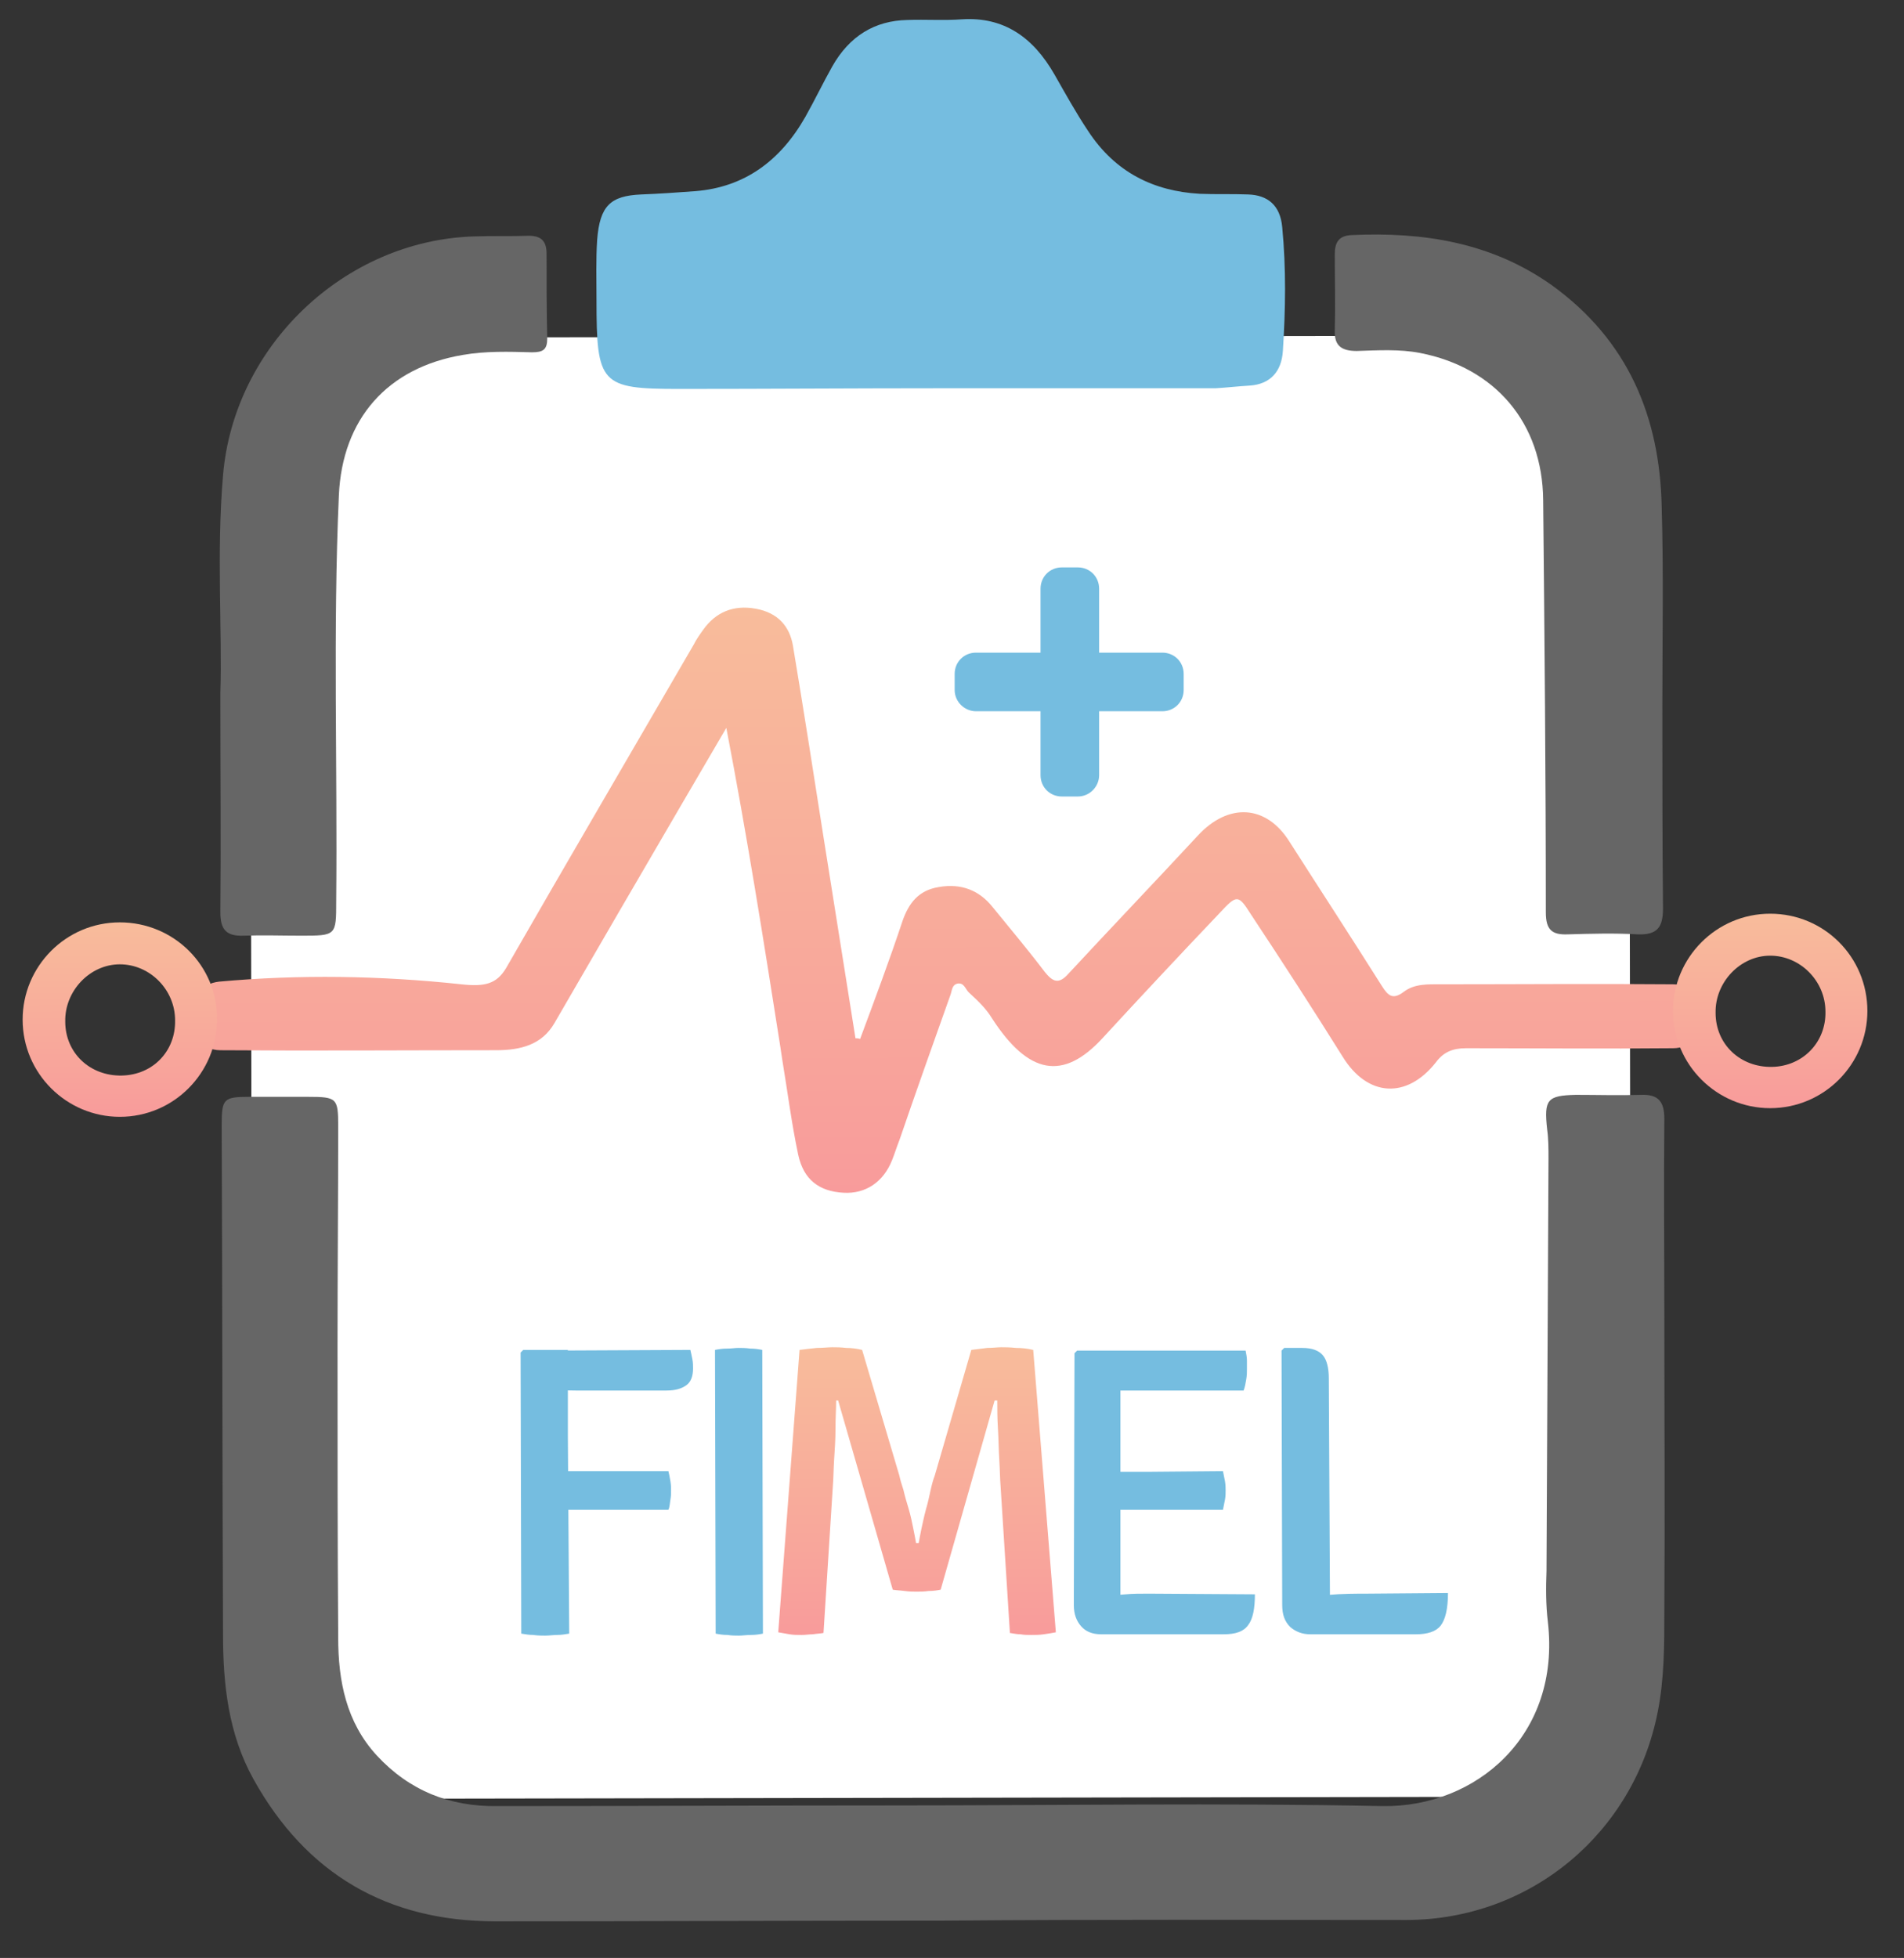 <?xml version="1.0" encoding="utf-8"?>
<!-- Generator: Adobe Illustrator 26.1.0, SVG Export Plug-In . SVG Version: 6.00 Build 0)  -->
<svg version="1.1" id="Capa_1" xmlns="http://www.w3.org/2000/svg" xmlns:xlink="http://www.w3.org/1999/xlink" x="0px" y="0px"
	 viewBox="0 0 286 294" style="enable-background:new 0 0 286 294;" xml:space="preserve">
<rect x="0" y="0" width="286" height="294" fill="#333333" stroke="none"/>
<style type="text/css">
	.st0{fill:#FFFFFF;}
	.st1{fill:#666666;}
	.st2{fill:#75BDE0;}
	.st3{fill:url(#SVGID_1_);}
	.st4{fill:url(#SVGID_00000134208811357979714100000006711630327014890895_);}
	.st5{fill:url(#SVGID_00000050650390838912700390000005480168402470545052_);}
	.st6{fill:url(#SVGID_00000022549353552702863150000014363599806279371660_);}
	.st7{fill:url(#SVGID_00000156586649237364899570000010578517431134618240_);}
	.st8{fill:url(#SVGID_00000180337749490864334270000007275119798215886232_);}
	.st9{fill:url(#SVGID_00000074435275340611302220000010631660741789063607_);}
	.st10{fill:url(#SVGID_00000141416744898089824540000008028040966839730080_);}
</style>
<g>
	<path class="st0" d="M2364.5,508.8l-176.1,0.3c-8.6,0-15.5-6.9-15.5-15.5l-0.3-188.4c0-8.6,6.9-15.5,15.5-15.5l176.1-0.3
		c8.6,0,15.5,6.9,15.5,15.5l0.3,188.4C2380,501.9,2373,508.8,2364.5,508.8z"/>
	<g>
		<path class="st1" d="M2276.6,527.4c-22.4,0-44.9,0.1-67.3,0.1c-16.2,0-28.4-7.1-36.3-21.3c-3.8-6.8-4.6-14.3-4.6-21.8
			c-0.1-25.5-0.1-51-0.2-76.5c0-3.9,0.3-4.2,4.1-4.2c3,0,5.9,0,8.9,0c4.3,0,4.5,0.2,4.5,4.4c0,11-0.1,22-0.1,33
			c0,14.6,0,29.2,0.1,43.8c0,6.5,1.2,12.7,5.8,17.7c4.9,5.3,11,7.7,18.1,7.6c19.9,0,39.8-0.1,59.7-0.1c24.4,0,48.9-0.4,73.3,0.1
			c14,0.2,26.8-10.6,24.8-27.7c-0.3-2.5-0.3-5.1-0.2-7.6c0.1-20.6,0.2-41.3,0.3-61.9c0-1.5,0-3-0.2-4.4c-0.5-4.5,0-5.1,4.3-5.2
			c3.3,0,6.6,0.1,9.8,0c2.6-0.1,3.5,1,3.5,3.6c-0.1,9.9,0,19.9,0,29.8c0,14.7,0.1,29.4,0,44.1c0,5.1,0,10.2-1,15.2
			c-3.6,18.2-19.1,31.1-37.6,31.2C2322.9,527.3,2299.7,527.2,2276.6,527.4C2276.6,527.3,2276.6,527.3,2276.6,527.4z"/>
		<path class="st2" d="M2276.2,297.3c-13.1,0-26.2,0.1-39.3,0.1c-11.8,0-12.4-0.7-12.4-13.4c0-3-0.1-6,0.1-9c0.4-5.1,2-6.6,6.6-6.8
			c2.7-0.1,5.5-0.3,8.2-0.5c7.3-0.6,12.7-4.5,16.5-11.2c1.4-2.5,2.6-5,4-7.5c2.6-4.6,6.4-6.9,11.3-7c2.7-0.1,5.5,0.1,8.2-0.1
			c6.3-0.4,10.7,2.7,13.9,8.3c1.6,2.8,3.2,5.7,5,8.4c4.1,6.3,9.9,9.1,16.8,9.5c2.4,0.1,4.9,0,7.3,0.1c2.9,0.1,4.8,1.6,5.1,4.9
			c0.6,6.2,0.5,12.4,0.1,18.6c-0.2,3.1-1.9,5-5,5.2c-1.7,0.1-3.4,0.3-5.1,0.4C2303.9,297.3,2290.1,297.3,2276.2,297.3z"/>
		<path class="st1" d="M2384.6,344.9c0,10.2,0,20.3,0.1,30.5c0,2.9-0.9,4-3.8,3.9c-3.5-0.2-7-0.1-10.5,0c-2.4,0.1-3.3-0.7-3.3-3.3
			c0-20.6-0.2-41.3-0.4-61.9c-0.1-11.6-7.2-19.9-18.5-22.1c-3.1-0.6-6.3-0.4-9.5-0.3c-2.2,0-3.4-0.7-3.3-3.1c0.1-3.8,0-7.6,0-11.4
			c0-1.7,0.5-2.8,2.5-2.9c10.8-0.5,21.1,1.1,30.2,7.6c11.3,8.2,16.1,19.6,16.4,33.1C2384.8,325,2384.6,334.9,2384.6,344.9
			C2384.6,344.9,2384.6,344.9,2384.6,344.9z"/>
		<path class="st1" d="M2168,343.1c0.3-9.4-0.6-21,0.4-32.7c1.6-19.4,18.2-35.2,37.7-35.9c2.7-0.1,5.5,0,8.2-0.1
			c1.9,0,2.7,0.8,2.7,2.7c0,4.2,0,8.5,0.1,12.7c0,1.7-0.6,2.1-2.3,2.1c-3.5-0.1-7-0.2-10.4,0.4c-11.3,1.9-18.1,9.6-18.6,21.1
			c-0.9,20.3-0.2,40.6-0.4,60.9c0,5.2,0,5.2-5.3,5.2c-2.9,0-5.7-0.1-8.6,0c-2.6,0.1-3.5-0.9-3.5-3.5
			C2168.1,365.8,2168.1,355.5,2168,343.1z"/>
		<g>
			<g>
				<path class="st2" d="M2296.8,358.6l-2.4,0c-1.8,0-3.2-1.4-3.2-3.2l0-28c0-1.8,1.4-3.2,3.2-3.2l2.4,0c1.8,0,3.2,1.4,3.2,3.2l0,28
					C2300,357.1,2298.6,358.6,2296.8,358.6z"/>
				<path class="st2" d="M2278.4,342.6l0-2.4c0-1.8,1.4-3.2,3.2-3.2l28,0c1.8,0,3.2,1.4,3.2,3.2l0,2.4c0,1.8-1.4,3.2-3.2,3.2l-28,0
					C2279.8,345.8,2278.4,344.4,2278.4,342.6z"/>
			</g>
		</g>
		<g>
			<g>
				
					<linearGradient id="SVGID_1_" gradientUnits="userSpaceOnUse" x1="2412.002" y1="202.05" x2="2412.002" y2="114.217" gradientTransform="matrix(1 -1.586149e-03 1.586149e-03 1 -135.146 219.783)">
					<stop  offset="5.327789e-09" style="stop-color:#F89B9B"/>
					<stop  offset="0.214" style="stop-color:#F8A39B"/>
					<stop  offset="1" style="stop-color:#F8BC9B"/>
				</linearGradient>
				<path class="st3" d="M2163,391.3c0.1-2.5,2.2-4.6,4.8-4.9c12.1-1.1,24.3-0.9,36.4,0.4c3.6,0.4,5.3-0.1,6.7-2.4
					c9.3-16.2,18.8-32.4,28.2-48.6c0.4-0.8,0.9-1.5,1.4-2.2c1.9-2.7,4.6-3.8,7.9-3.2c3.4,0.6,5.1,2.7,5.6,5.5
					c1.6,9.6,3.1,19.2,4.6,28.8c1.6,10.1,3.2,20.1,4.8,30.2c0.4,0,0.3,0,0.7,0.1c2.2-5.9,4.4-11.8,6.4-17.8c0.9-2.5,2.3-4.5,5.4-5
					c3.4-0.6,6.1,0.5,8.1,3c2.6,3.2,5.3,6.4,7.8,9.7c1.2,1.5,2.1,2,3.6,0.3c6.4-6.9,13-13.8,19.4-20.7c4.6-5,10.3-4.7,13.8,0.9
					c4.6,7.2,9.3,14.4,13.9,21.7c0.9,1.4,1.6,2.1,3.3,0.8c1.6-1.2,3.6-1.1,5.5-1.1c11.6,0,23.3-0.1,34.9,0c2.6,0,4.8,2,4.9,4.5l0,0
					c0.2,2.8-2.1,5.1-4.9,5.1c-10.4,0.1-20.7,0-31.1,0c-2,0-3.4,0.6-4.5,2.1c-4.4,5.6-10.3,5.2-14-0.8c-4.5-7.2-9.1-14.3-13.8-21.4
					c-1.9-3-2.1-3-4.7-0.2c-5.9,6.2-11.8,12.5-17.6,18.8c-5.9,6.4-11.1,5.5-16.6-3c-0.9-1.5-2.2-2.7-3.5-3.9
					c-0.5-0.5-0.7-1.5-1.7-1.3c-0.8,0.2-0.8,1-1,1.6c-2.6,7.3-5.2,14.6-7.7,21.9c-0.4,1-0.7,2-1.1,3c-1.3,3.3-4,5.1-7.3,4.9
					c-3.7-0.2-6-2-6.8-5.7c-1-4.7-1.6-9.5-2.4-14.3c-0.1-0.7-0.2-1.3-0.3-2c-2.5-15.9-5-31.7-8.1-47.8c-2.3,3.9-4.6,7.9-6.9,11.8
					c-6.3,10.8-12.6,21.6-18.9,32.5c-1.9,3.3-5.1,4.1-8.8,4.1c-13.8,0-27.6,0.1-41.4,0C2165.3,396.7,2162.9,394.2,2163,391.3
					L2163,391.3z"/>
				
					<linearGradient id="SVGID_00000022558922685144245100000007080100251256986546_" gradientUnits="userSpaceOnUse" x1="2535.711" y1="189.666" x2="2535.711" y2="160.453" gradientTransform="matrix(1 -1.586149e-03 1.586149e-03 1 -135.146 219.783)">
					<stop  offset="5.327789e-09" style="stop-color:#F89B9B"/>
					<stop  offset="0.214" style="stop-color:#F8A39B"/>
					<stop  offset="1" style="stop-color:#F8BC9B"/>
				</linearGradient>
				<path style="fill:url(#SVGID_00000022558922685144245100000007080100251256986546_);" d="M2400.8,376.2
					c-8.1,0-14.6,6.6-14.6,14.6c0,8.1,6.6,14.6,14.6,14.6s14.6-6.6,14.6-14.6C2415.4,382.7,2408.9,376.2,2400.8,376.2z
					 M2401.1,399.2c-4.8,0.1-8.5-3.4-8.5-8.1c-0.1-4.6,3.7-8.6,8.2-8.6c4.5,0,8.3,3.8,8.3,8.4
					C2409.2,395.5,2405.7,399.1,2401.1,399.2z"/>
				
					<linearGradient id="SVGID_00000037666291723764517220000012845281259300113555_" gradientUnits="userSpaceOnUse" x1="2287.854" y1="190.591" x2="2287.854" y2="161.379" gradientTransform="matrix(1 -1.586149e-03 1.586149e-03 1 -135.146 219.783)">
					<stop  offset="5.327789e-09" style="stop-color:#F89B9B"/>
					<stop  offset="0.214" style="stop-color:#F8A39B"/>
					<stop  offset="1" style="stop-color:#F8BC9B"/>
				</linearGradient>
				<path style="fill:url(#SVGID_00000037666291723764517220000012845281259300113555_);" d="M2153,377.5c-8.1,0-14.6,6.6-14.6,14.6
					c0,8.1,6.6,14.6,14.6,14.6c8.1,0,14.6-6.6,14.6-14.6C2167.6,384,2161,377.5,2153,377.5z M2153.3,400.5c-4.8,0.1-8.5-3.4-8.5-8.1
					c-0.1-4.6,3.7-8.6,8.2-8.6c4.5,0,8.3,3.8,8.3,8.4C2161.3,396.8,2157.9,400.4,2153.3,400.5z"/>
			</g>
		</g>
		<g>
			<path class="st2" d="M2220.5,484.3c-0.6,0.1-1.2,0.2-1.8,0.2c-0.6,0-1.2,0.1-1.8,0.1c-0.5,0-1.1,0-1.8-0.1
				c-0.6,0-1.2-0.1-1.8-0.2l-0.1-42.2l0.4-0.4l6.7,0l0,3.2c0,1.6,0,3.3,0,4.9c0,1.7,0,3.3,0,4.9L2220.5,484.3z M2238.6,441.7
				c0.1,0.4,0.2,0.9,0.3,1.4c0.1,0.5,0.1,1,0.1,1.4c0,1.1-0.3,2-1,2.5c-0.7,0.5-1.6,0.8-3,0.8l-9,0c-1.7,0-3.2,0-4.6,0
				c-1.4,0-2.7-0.1-3.9-0.1l0-5.9L2238.6,441.7z M2235.3,459.9c0.1,0.4,0.2,0.9,0.3,1.5c0.1,0.6,0.1,1,0.1,1.4c0,0.4,0,0.9-0.1,1.4
				c-0.1,0.6-0.1,1.1-0.3,1.5l-12.4,0c-0.8,0-1.6,0-2.6,0c-0.9,0-1.8,0-2.6,0l0-5.8c0.8,0,1.6,0,2.6,0c0.9,0,1.8,0,2.6,0
				L2235.3,459.9z"/>
			<path class="st2" d="M2242.3,441.7c0.5-0.1,1.1-0.2,1.8-0.2c0.7,0,1.2-0.1,1.7-0.1c0.5,0,1.1,0,1.8,0.1c0.7,0,1.3,0.1,1.8,0.2
				l0.1,42.6c-0.5,0.1-1.1,0.2-1.8,0.2c-0.7,0-1.3,0.1-1.8,0.1c-0.5,0-1.1,0-1.7-0.1c-0.7,0-1.3-0.1-1.8-0.2L2242.3,441.7z"/>
			
				<linearGradient id="SVGID_00000159439716476645570170000009500233296014934420_" gradientUnits="userSpaceOnUse" x1="2407.337" y1="268.514" x2="2407.337" y2="225.335" gradientTransform="matrix(1 -1.586149e-03 1.586149e-03 1 -135.146 219.783)">
				<stop  offset="5.327789e-09" style="stop-color:#F89B9B"/>
				<stop  offset="0.214" style="stop-color:#F8A39B"/>
				<stop  offset="1" style="stop-color:#F8BC9B"/>
			</linearGradient>
			<path style="fill:url(#SVGID_00000159439716476645570170000009500233296014934420_);" d="M2255,441.7c0.8-0.1,1.6-0.2,2.6-0.3
				c0.9,0,1.7-0.1,2.3-0.1c0.6,0,1.3,0,2.1,0.1c0.8,0,1.6,0.1,2.4,0.3l5.6,18.9c0.1,0.5,0.3,1.2,0.6,2.1c0.2,0.9,0.5,1.9,0.8,2.9
				c0.3,1,0.5,2,0.7,3c0.2,0.9,0.3,1.6,0.4,2.1l0.4,0c0.1-0.5,0.2-1.2,0.4-2.1c0.2-0.9,0.4-1.9,0.7-3c0.3-1,0.5-2,0.7-2.9
				c0.2-0.9,0.4-1.6,0.6-2.1l5.5-18.9c0.8-0.1,1.6-0.2,2.4-0.3c0.8,0,1.5-0.1,2.1-0.1c0.6,0,1.3,0,2.2,0.1c0.9,0,1.8,0.1,2.6,0.3
				l3.4,42.4c-0.5,0.1-1.1,0.2-1.8,0.3c-0.7,0.1-1.3,0.1-1.9,0.1c-0.5,0-1.1,0-1.6-0.1c-0.5,0-1-0.1-1.6-0.2l-1.4-22
				c-0.1-1.2-0.1-2.5-0.2-4.1c-0.1-1.5-0.1-3.1-0.2-4.6c-0.1-1.6-0.1-3-0.1-4.2l-0.4,0l-8.1,28.4c-0.5,0.1-1.1,0.2-1.8,0.2
				c-0.7,0.1-1.3,0.1-1.8,0.1c-0.5,0-1.1,0-1.8-0.1c-0.7-0.1-1.3-0.1-1.8-0.2l-8.2-28.4l-0.3,0c0,1.2-0.1,2.6-0.1,4.2
				c0,1.6-0.1,3.1-0.2,4.6c-0.1,1.5-0.1,2.9-0.2,4.1l-1.4,22c-0.5,0.1-1,0.1-1.6,0.2c-0.5,0-1.1,0.1-1.7,0.1c-0.6,0-1.2,0-1.8-0.1
				c-0.6-0.1-1.2-0.2-1.7-0.3L2255,441.7z"/>
			<path class="st2" d="M2296.3,442.2l0.4-0.4l6.5,0l0,5.9c0,0.9,0,1.6,0,2.2c0,0.6,0,1.3,0,2.1l0,23.2c0,0.6,0,1.1,0,1.6
				c0,0.5,0,1.1,0,1.7l0,5.9l-2.9,0c-1.3,0-2.3-0.4-3-1.2c-0.7-0.8-1.1-1.8-1.1-3.2L2296.3,442.2z M2322,441.8
				c0.1,0.5,0.2,1,0.2,1.5c0,0.5,0,0.9,0,1.3c0,0.4,0,0.9-0.1,1.5c-0.1,0.6-0.2,1.2-0.4,1.7l-14.5,0c-0.5,0-1.1,0-1.9,0
				c-0.8,0-1.6,0-2.4,0c-0.8,0-1.5,0-2.1-0.1l0-5.9L2322,441.8z M2318.6,459.9c0.1,0.5,0.2,1,0.3,1.5c0.1,0.6,0.1,1,0.1,1.4
				c0,0.4,0,0.9-0.1,1.4c-0.1,0.5-0.2,1-0.3,1.5l-11.4,0c-0.5,0-1.1,0-1.9,0c-0.8,0-1.6,0-2.4,0c-0.8,0-1.5,0-2.1,0l0-5.7
				c0.6,0,1.3,0,2.1,0c0.8,0,1.6,0,2.4,0c0.8,0,1.4,0,1.9,0L2318.6,459.9z M2323.4,478.4c0,2.1-0.3,3.7-1,4.6
				c-0.7,1-1.9,1.4-3.7,1.4l-17.8,0l0-5.8c1-0.1,2.1-0.1,3.1-0.2c1-0.1,2.2-0.1,3.5-0.1L2323.4,478.4z"/>
			<path class="st2" d="M2334.7,484.4l-3,0c-1.2,0-2.2-0.4-3-1.1c-0.8-0.8-1.2-1.8-1.2-3.3l-0.1-38.2l0.4-0.4l2.7,0
				c1.5,0,2.5,0.4,3.1,1.1c0.6,0.7,0.9,1.9,0.9,3.5L2334.7,484.4z M2352.4,478.2c0,2.4-0.4,4-1.1,4.9c-0.7,0.9-2,1.3-3.7,1.3
				l-15.9,0l-3.7-5.2c2-0.3,4.1-0.6,6.3-0.7c2.2-0.2,4.2-0.2,5.9-0.2L2352.4,478.2z"/>
		</g>
	</g>
</g>
<g>
	<path class="st0" d="M229.5,269.8l-176.1,0.3c-8.6,0-15.5-6.9-15.5-15.5L37.6,66.2c0-8.6,6.9-15.5,15.5-15.5l176.1-0.3
		c8.6,0,15.5,6.9,15.5,15.5l0.3,188.4C245,262.9,238.1,269.8,229.5,269.8z"/>
	<g>
		<path class="st1" d="M141.7,288.4c-22.4,0-44.9,0.1-67.3,0.1c-16.2,0-28.4-7.1-36.3-21.3c-3.8-6.8-4.6-14.3-4.6-21.8
			c-0.1-25.5-0.1-51-0.2-76.5c0-3.9,0.3-4.2,4.1-4.2c3,0,5.9,0,8.9,0c4.3,0,4.5,0.2,4.5,4.4c0,11-0.1,22-0.1,33
			c0,14.6,0,29.2,0.1,43.8c0,6.5,1.2,12.7,5.8,17.7c4.9,5.3,11,7.7,18.1,7.6c19.9,0,39.8-0.1,59.7-0.1c24.4,0,48.9-0.4,73.3,0.1
			c14,0.2,26.8-10.6,24.8-27.7c-0.3-2.5-0.3-5.1-0.2-7.6c0.1-20.6,0.2-41.3,0.3-61.9c0-1.5,0-3-0.2-4.4c-0.5-4.5,0-5.1,4.3-5.2
			c3.3,0,6.6,0.1,9.8,0c2.6-0.1,3.5,1,3.5,3.6c-0.1,9.9,0,19.9,0,29.8c0,14.7,0.1,29.4,0,44.1c0,5.1,0,10.2-1,15.2
			c-3.6,18.2-19.1,31.1-37.6,31.2C188,288.3,164.8,288.2,141.7,288.4C141.7,288.3,141.7,288.3,141.7,288.4z"/>
		<path class="st2" d="M141.3,58.3c-13.1,0-26.2,0.1-39.3,0.1c-11.8,0-12.4-0.7-12.4-13.4c0-3-0.1-6,0.1-9c0.4-5.1,2-6.6,6.6-6.8
			c2.7-0.1,5.5-0.3,8.2-0.5c7.3-0.6,12.7-4.5,16.5-11.2c1.4-2.5,2.6-5,4-7.5c2.6-4.6,6.4-6.9,11.3-7c2.7-0.1,5.5,0.1,8.2-0.1
			c6.3-0.4,10.7,2.7,13.9,8.3c1.6,2.8,3.2,5.7,5,8.4c4.1,6.3,9.9,9.1,16.8,9.5c2.4,0.1,4.9,0,7.3,0.1c2.9,0.1,4.8,1.6,5.1,4.9
			c0.6,6.2,0.5,12.4,0.1,18.6c-0.2,3.1-1.9,5-5,5.2c-1.7,0.1-3.4,0.3-5.1,0.4C169,58.3,155.2,58.3,141.3,58.3z"/>
		<path class="st1" d="M249.7,105.9c0,10.2,0,20.3,0.1,30.5c0,2.9-0.9,4-3.8,3.9c-3.5-0.2-7-0.1-10.5,0c-2.4,0.1-3.3-0.7-3.3-3.3
			c0-20.6-0.2-41.3-0.4-61.9c-0.1-11.6-7.2-19.9-18.5-22.1c-3.1-0.6-6.3-0.4-9.5-0.3c-2.2,0-3.4-0.7-3.3-3.1c0.1-3.8,0-7.6,0-11.4
			c0-1.7,0.5-2.8,2.5-2.9c10.8-0.5,21.1,1.1,30.2,7.6c11.3,8.2,16.1,19.6,16.4,33.1C249.9,86,249.7,95.9,249.7,105.9
			C249.7,105.9,249.7,105.9,249.7,105.9z"/>
		<path class="st1" d="M33.1,104.1c0.3-9.4-0.6-21,0.4-32.7C35.1,52,51.7,36.1,71.2,35.5c2.7-0.1,5.5,0,8.2-0.1
			c1.9,0,2.7,0.8,2.7,2.7c0,4.2,0,8.5,0.1,12.7c0,1.7-0.6,2.1-2.3,2.1c-3.5-0.1-7-0.2-10.4,0.4c-11.3,1.9-18.1,9.6-18.6,21.1
			c-0.9,20.3-0.2,40.6-0.4,60.9c0,5.2,0,5.2-5.3,5.2c-2.9,0-5.7-0.1-8.6,0c-2.6,0.1-3.5-0.9-3.5-3.5
			C33.2,126.8,33.1,116.5,33.1,104.1z"/>
		<g>
			<g>
				<path class="st2" d="M161.9,119.6l-2.4,0c-1.8,0-3.2-1.4-3.2-3.2l0-28c0-1.8,1.4-3.2,3.2-3.2l2.4,0c1.8,0,3.2,1.4,3.2,3.2l0,28
					C165.1,118.1,163.7,119.6,161.9,119.6z"/>
				<path class="st2" d="M143.4,103.6l0-2.4c0-1.8,1.4-3.2,3.2-3.2l28,0c1.8,0,3.2,1.4,3.2,3.2l0,2.4c0,1.8-1.4,3.2-3.2,3.2l-28,0
					C144.9,106.8,143.4,105.4,143.4,103.6z"/>
			</g>
		</g>
		<g>
			<g>
				
					<linearGradient id="SVGID_00000070104638453315051630000008739562001731122855_" gradientUnits="userSpaceOnUse" x1="277.471" y1="-40.336" x2="277.471" y2="-128.168" gradientTransform="matrix(1 -1.586149e-03 1.586149e-03 1 -135.146 219.783)">
					<stop  offset="5.327789e-09" style="stop-color:#F89B9B"/>
					<stop  offset="0.214" style="stop-color:#F8A39B"/>
					<stop  offset="1" style="stop-color:#F8BC9B"/>
				</linearGradient>
				<path style="fill:url(#SVGID_00000070104638453315051630000008739562001731122855_);" d="M28.1,152.3c0.1-2.5,2.2-4.6,4.8-4.9
					c12.1-1.1,24.3-0.9,36.4,0.4c3.6,0.4,5.3-0.1,6.7-2.4c9.3-16.2,18.8-32.4,28.2-48.6c0.4-0.8,0.9-1.5,1.4-2.2
					c1.9-2.7,4.6-3.8,7.9-3.2c3.4,0.6,5.1,2.7,5.6,5.5c1.6,9.6,3.1,19.2,4.6,28.8c1.6,10.1,3.2,20.1,4.8,30.2c0.4,0,0.3,0,0.7,0.1
					c2.2-5.9,4.4-11.8,6.4-17.8c0.9-2.5,2.3-4.5,5.4-5c3.4-0.6,6.1,0.5,8.1,3c2.6,3.2,5.3,6.4,7.8,9.7c1.2,1.5,2.1,2,3.6,0.3
					c6.4-6.9,13-13.8,19.4-20.7c4.6-5,10.3-4.7,13.8,0.9c4.6,7.2,9.3,14.4,13.9,21.7c0.9,1.4,1.6,2.1,3.3,0.8
					c1.6-1.2,3.6-1.1,5.5-1.1c11.6,0,23.3-0.1,34.9,0c2.6,0,4.8,2,4.9,4.5l0,0c0.2,2.8-2.1,5.1-4.9,5.1c-10.4,0.1-20.7,0-31.1,0
					c-2,0-3.4,0.6-4.5,2.1c-4.4,5.6-10.3,5.2-14-0.8c-4.5-7.2-9.1-14.3-13.8-21.4c-1.9-3-2.1-3-4.7-0.2
					c-5.9,6.2-11.8,12.5-17.6,18.8c-5.9,6.4-11.1,5.5-16.6-3c-0.9-1.5-2.2-2.7-3.5-3.9c-0.5-0.5-0.7-1.5-1.7-1.3
					c-0.8,0.2-0.8,1-1,1.6c-2.6,7.3-5.2,14.6-7.7,21.9c-0.4,1-0.7,2-1.1,3c-1.3,3.3-4,5.1-7.3,4.9c-3.7-0.2-6-2-6.8-5.7
					c-1-4.7-1.6-9.5-2.4-14.3c-0.1-0.7-0.2-1.3-0.3-2c-2.5-15.9-5-31.7-8.1-47.8c-2.3,3.9-4.6,7.9-6.9,11.8
					c-6.3,10.8-12.6,21.6-18.9,32.5c-1.9,3.3-5.1,4.1-8.8,4.1c-13.8,0-27.6,0.1-41.4,0C30.3,157.7,27.9,155.2,28.1,152.3L28.1,152.3
					z"/>
				
					<linearGradient id="SVGID_00000053523137500276867140000004463254342932428955_" gradientUnits="userSpaceOnUse" x1="401.18" y1="-52.72" x2="401.18" y2="-81.933" gradientTransform="matrix(1 -1.586149e-03 1.586149e-03 1 -135.146 219.783)">
					<stop  offset="5.327789e-09" style="stop-color:#F89B9B"/>
					<stop  offset="0.214" style="stop-color:#F8A39B"/>
					<stop  offset="1" style="stop-color:#F8BC9B"/>
				</linearGradient>
				<path style="fill:url(#SVGID_00000053523137500276867140000004463254342932428955_);" d="M265.9,137.2
					c-8.1,0-14.6,6.6-14.6,14.6c0,8.1,6.6,14.6,14.6,14.6c8.1,0,14.6-6.6,14.6-14.6C280.5,143.7,274,137.2,265.9,137.2z
					 M266.2,160.2c-4.8,0.1-8.5-3.4-8.5-8.1c-0.1-4.6,3.7-8.6,8.2-8.6c4.5,0,8.3,3.8,8.3,8.4C274.3,156.5,270.8,160.1,266.2,160.2z"
					/>
				
					<linearGradient id="SVGID_00000035489254972246289200000014972018660090783402_" gradientUnits="userSpaceOnUse" x1="153.323" y1="-51.794" x2="153.323" y2="-81.007" gradientTransform="matrix(1 -1.586149e-03 1.586149e-03 1 -135.146 219.783)">
					<stop  offset="5.327789e-09" style="stop-color:#F89B9B"/>
					<stop  offset="0.214" style="stop-color:#F8A39B"/>
					<stop  offset="1" style="stop-color:#F8BC9B"/>
				</linearGradient>
				<path style="fill:url(#SVGID_00000035489254972246289200000014972018660090783402_);" d="M18,138.5c-8.1,0-14.6,6.6-14.6,14.6
					c0,8.1,6.6,14.6,14.6,14.6c8.1,0,14.6-6.6,14.6-14.6C32.7,145,26.1,138.5,18,138.5z M18.3,161.5c-4.8,0.1-8.5-3.4-8.5-8.1
					c-0.1-4.6,3.7-8.6,8.2-8.6c4.5,0,8.3,3.8,8.3,8.4C26.4,157.8,23,161.4,18.3,161.5z"/>
			</g>
		</g>
		<g>
			<path class="st2" d="M85.5,245.3c-0.6,0.1-1.2,0.2-1.8,0.2c-0.6,0-1.2,0.1-1.8,0.1c-0.5,0-1.1,0-1.8-0.1c-0.6,0-1.2-0.1-1.8-0.2
				l-0.1-42.2l0.4-0.4l6.7,0l0,3.2c0,1.6,0,3.3,0,4.9c0,1.7,0,3.3,0,4.9L85.5,245.3z M103.7,202.7c0.1,0.4,0.2,0.9,0.3,1.4
				c0.1,0.5,0.1,1,0.1,1.4c0,1.1-0.3,2-1,2.5c-0.7,0.5-1.6,0.8-3,0.8l-9,0c-1.7,0-3.2,0-4.6,0c-1.4,0-2.7-0.1-3.9-0.1l0-5.9
				L103.7,202.7z M100.4,220.9c0.1,0.4,0.2,0.9,0.3,1.5c0.1,0.6,0.1,1,0.1,1.4c0,0.4,0,0.9-0.1,1.4c-0.1,0.6-0.1,1.1-0.3,1.5
				l-12.4,0c-0.8,0-1.6,0-2.6,0c-0.9,0-1.8,0-2.6,0l0-5.8c0.8,0,1.6,0,2.6,0c0.9,0,1.8,0,2.6,0L100.4,220.9z"/>
			<path class="st2" d="M107.4,202.7c0.5-0.1,1.1-0.2,1.8-0.2c0.7,0,1.2-0.1,1.7-0.1c0.5,0,1.1,0,1.8,0.1c0.7,0,1.3,0.1,1.8,0.2
				l0.1,42.6c-0.5,0.1-1.1,0.2-1.8,0.2c-0.7,0-1.3,0.1-1.8,0.1c-0.5,0-1.1,0-1.7-0.1c-0.7,0-1.3-0.1-1.8-0.2L107.4,202.7z"/>
			
				<linearGradient id="SVGID_00000149360336270561376900000017740981668224542645_" gradientUnits="userSpaceOnUse" x1="272.806" y1="26.128" x2="272.806" y2="-17.05" gradientTransform="matrix(1 -1.586149e-03 1.586149e-03 1 -135.146 219.783)">
				<stop  offset="5.327789e-09" style="stop-color:#F89B9B"/>
				<stop  offset="0.214" style="stop-color:#F8A39B"/>
				<stop  offset="1" style="stop-color:#F8BC9B"/>
			</linearGradient>
			<path style="fill:url(#SVGID_00000149360336270561376900000017740981668224542645_);" d="M120.1,202.7c0.8-0.1,1.6-0.2,2.6-0.3
				c0.9,0,1.7-0.1,2.3-0.1c0.6,0,1.3,0,2.1,0.1c0.8,0,1.6,0.1,2.4,0.3l5.6,18.9c0.1,0.5,0.3,1.2,0.6,2.1c0.2,0.9,0.5,1.9,0.8,2.9
				c0.3,1,0.5,2,0.7,3c0.2,0.9,0.3,1.6,0.4,2.1l0.4,0c0.1-0.5,0.2-1.2,0.4-2.1c0.2-0.9,0.4-1.9,0.7-3c0.3-1,0.5-2,0.7-2.9
				c0.2-0.9,0.4-1.6,0.6-2.1l5.5-18.9c0.8-0.1,1.6-0.2,2.4-0.3c0.8,0,1.5-0.1,2.1-0.1c0.6,0,1.3,0,2.2,0.1c0.9,0,1.8,0.1,2.6,0.3
				l3.4,42.4c-0.5,0.1-1.1,0.2-1.8,0.3c-0.7,0.1-1.3,0.1-1.9,0.1c-0.5,0-1.1,0-1.6-0.1c-0.5,0-1-0.1-1.6-0.2l-1.4-22
				c-0.1-1.2-0.1-2.5-0.2-4.1c-0.1-1.5-0.1-3.1-0.2-4.6c-0.1-1.6-0.1-3-0.1-4.2l-0.4,0l-8.1,28.4c-0.5,0.1-1.1,0.2-1.8,0.2
				c-0.7,0.1-1.3,0.1-1.8,0.1c-0.5,0-1.1,0-1.8-0.1c-0.7-0.1-1.3-0.1-1.8-0.2l-8.2-28.4l-0.3,0c0,1.2-0.1,2.6-0.1,4.2
				c0,1.6-0.1,3.1-0.2,4.6c-0.1,1.5-0.1,2.9-0.2,4.1l-1.4,22c-0.5,0.1-1,0.1-1.6,0.2c-0.5,0-1.1,0.1-1.7,0.1c-0.6,0-1.2,0-1.8-0.1
				c-0.6-0.1-1.2-0.2-1.7-0.3L120.1,202.7z"/>
			<path class="st2" d="M161.4,203.2l0.4-0.4l6.5,0l0,5.9c0,0.9,0,1.6,0,2.2c0,0.6,0,1.3,0,2.1l0,23.2c0,0.6,0,1.1,0,1.6
				c0,0.5,0,1.1,0,1.7l0,5.9l-2.9,0c-1.3,0-2.3-0.4-3-1.2c-0.7-0.8-1.1-1.8-1.1-3.2L161.4,203.2z M187.1,202.8
				c0.1,0.5,0.2,1,0.2,1.5s0,0.9,0,1.3c0,0.4,0,0.9-0.1,1.5c-0.1,0.6-0.2,1.2-0.4,1.7l-14.5,0c-0.5,0-1.1,0-1.9,0
				c-0.8,0-1.6,0-2.4,0c-0.8,0-1.5,0-2.1-0.1l0-5.9L187.1,202.8z M183.7,220.9c0.1,0.5,0.2,1,0.3,1.5c0.1,0.6,0.1,1,0.1,1.4
				c0,0.4,0,0.9-0.1,1.4c-0.1,0.5-0.2,1-0.3,1.5l-11.4,0c-0.5,0-1.1,0-1.9,0c-0.8,0-1.6,0-2.4,0c-0.8,0-1.5,0-2.1,0l0-5.7
				c0.6,0,1.3,0,2.1,0c0.8,0,1.6,0,2.4,0c0.8,0,1.4,0,1.9,0L183.7,220.9z M188.5,239.4c0,2.1-0.3,3.7-1,4.6c-0.7,1-1.9,1.4-3.7,1.4
				l-17.8,0l0-5.8c1-0.1,2.1-0.1,3.1-0.2c1-0.1,2.2-0.1,3.5-0.1L188.5,239.4z"/>
			<path class="st2" d="M199.8,245.4l-3,0c-1.2,0-2.2-0.4-3-1.1c-0.8-0.8-1.2-1.8-1.2-3.3l-0.1-38.2l0.4-0.4l2.7,0
				c1.5,0,2.5,0.4,3.1,1.1c0.6,0.7,0.9,1.9,0.9,3.5L199.8,245.4z M217.5,239.2c0,2.4-0.4,4-1.1,4.9c-0.7,0.9-2,1.3-3.7,1.3l-15.9,0
				l-3.7-5.2c2-0.3,4.1-0.6,6.3-0.7c2.2-0.2,4.2-0.2,5.9-0.2L217.5,239.2z"/>
		</g>
	</g>
</g>
</svg>
